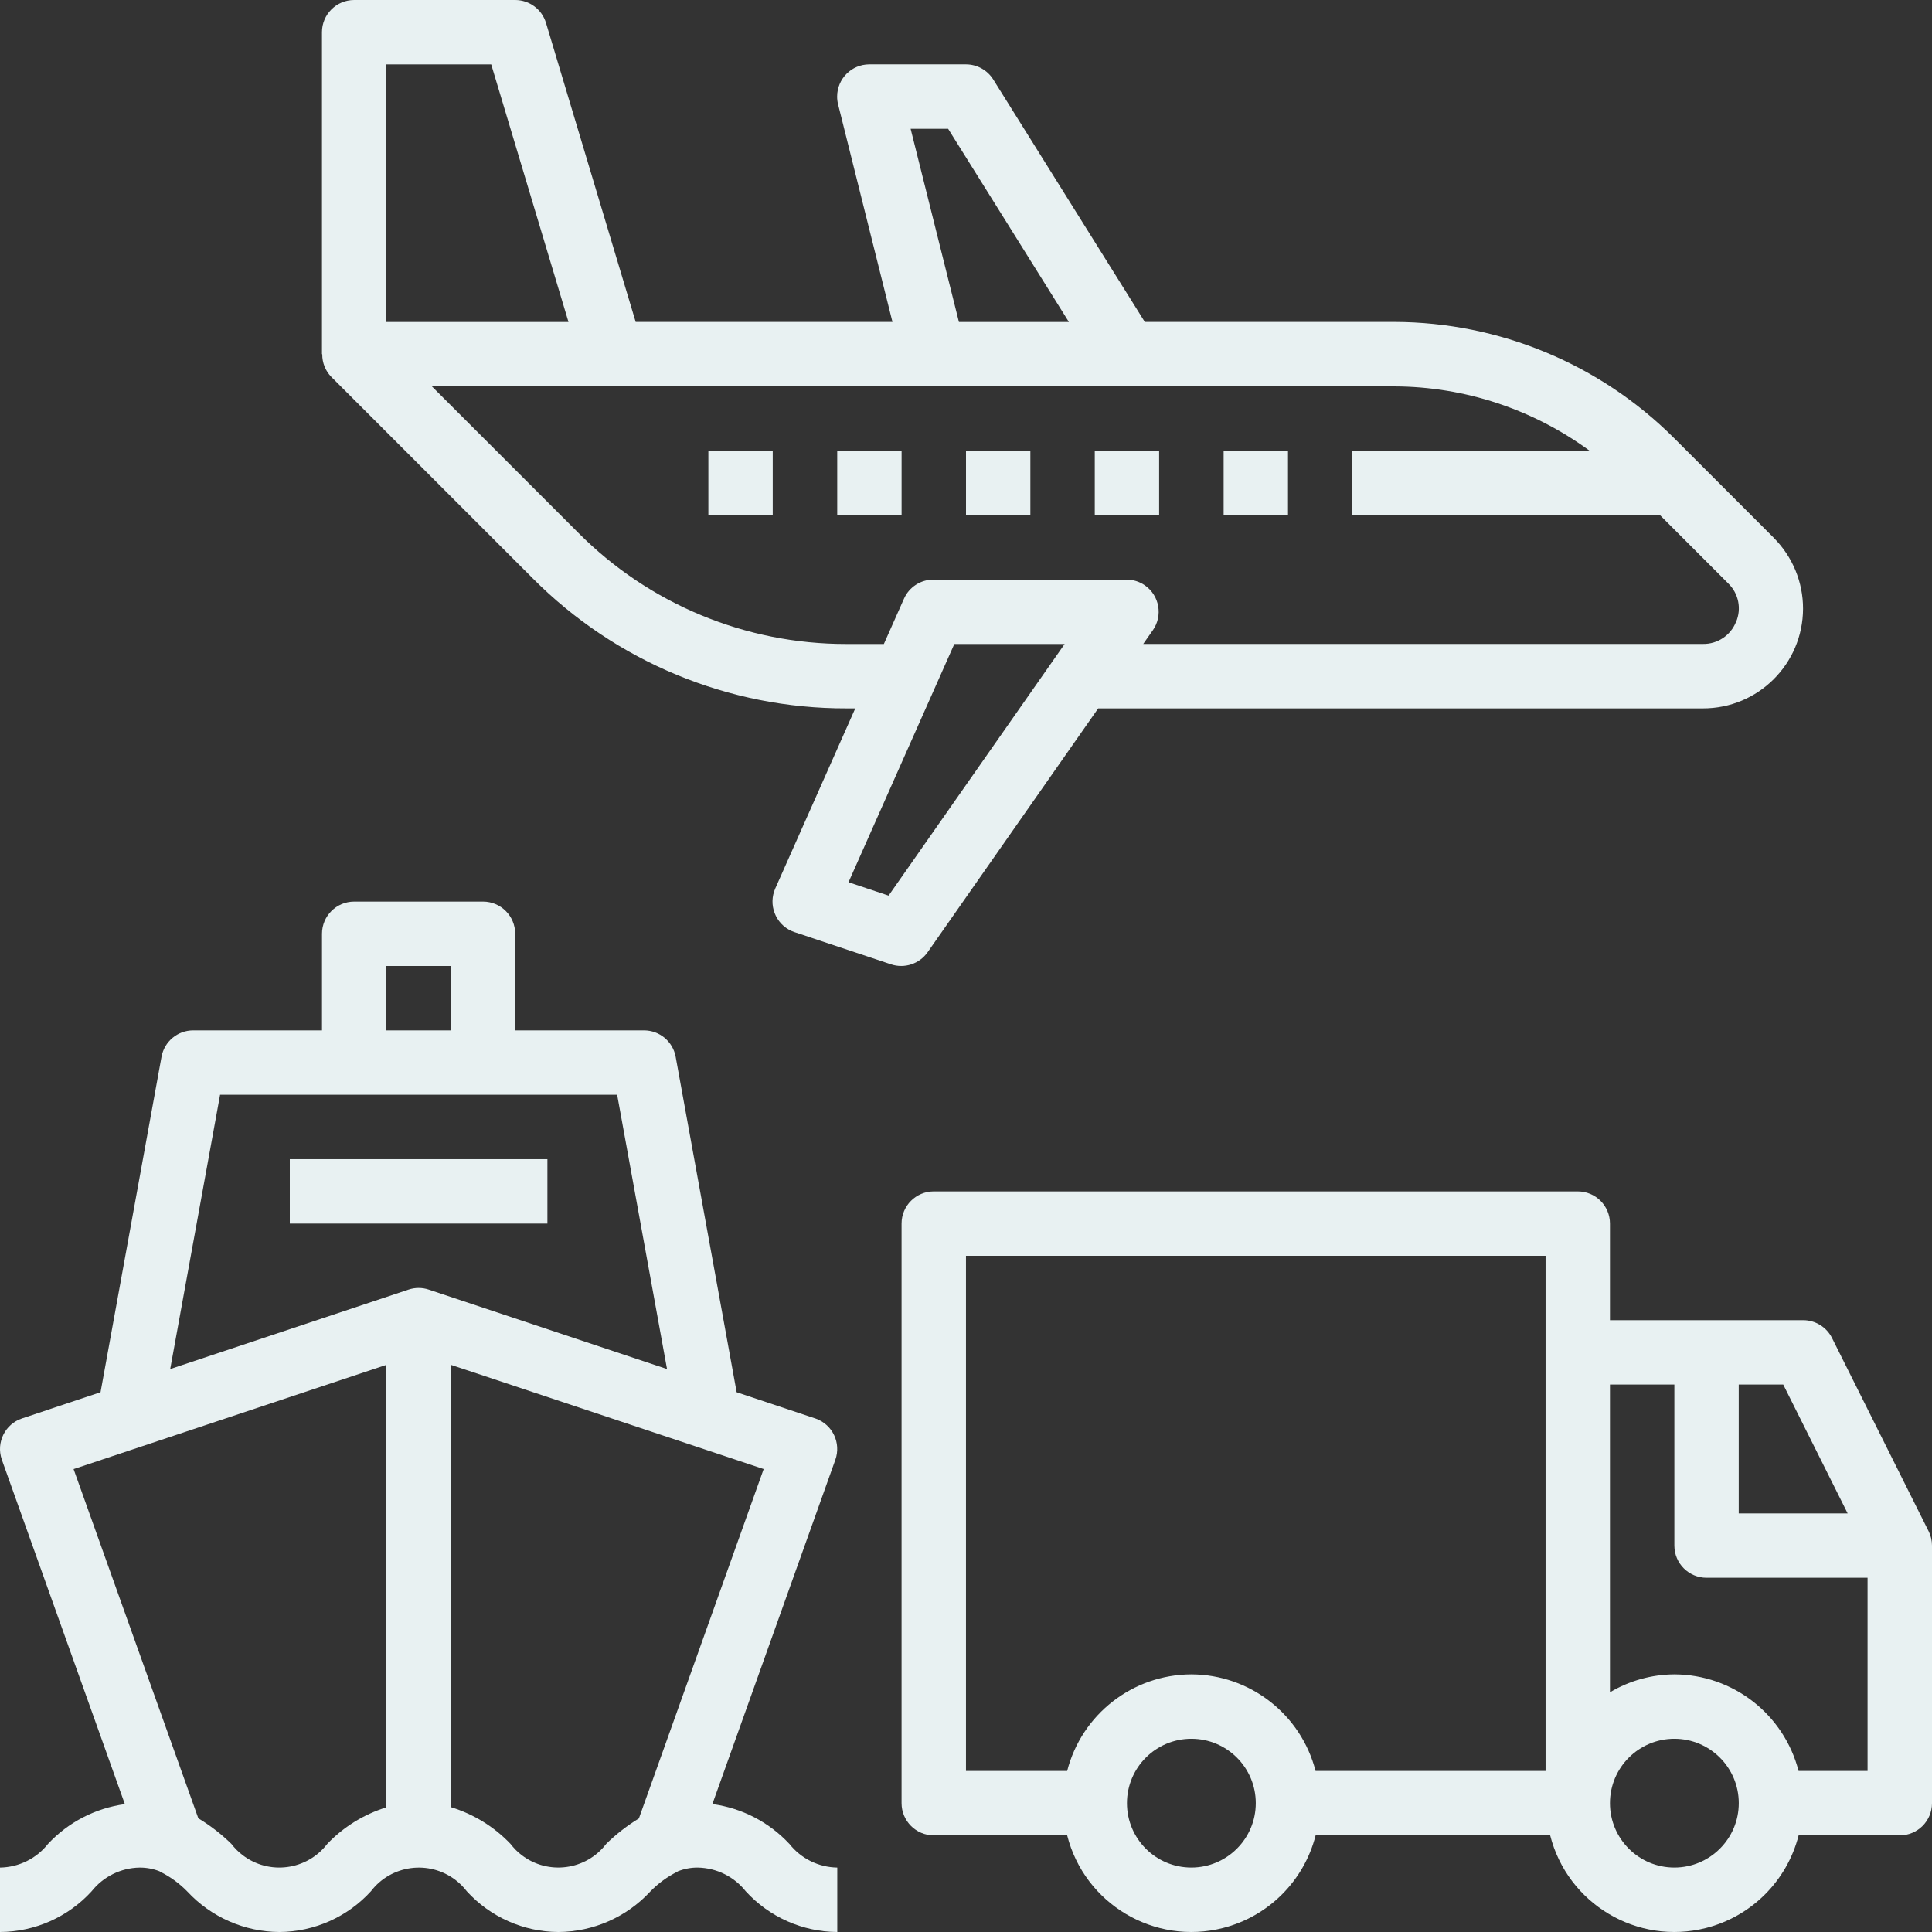 <svg width="80" height="80" viewBox="0 0 80 80" fill="none" xmlns="http://www.w3.org/2000/svg">
<rect x="0" y="0" width="80" height="80" fill="#333333" stroke="none"/>
<g clip-path="url(#clip0_568_6281)">
<path d="M22.667 47.999H12V50.666H22.667V47.999Z" fill="#E8F1F2"/>
<path d="M79.859 63.402L75.859 55.402C75.632 54.951 75.17 54.666 74.665 54.666H66.665V50.666C66.665 49.929 66.069 49.333 65.332 49.333H38.665C37.929 49.333 37.332 49.929 37.332 50.666V74.665C37.332 75.402 37.929 75.999 38.665 75.999H44.189C44.91 78.84 47.799 80.557 50.64 79.835C52.525 79.355 53.997 77.884 54.477 75.999H64.189C64.91 78.84 67.799 80.557 70.64 79.835C72.525 79.355 73.997 77.884 74.477 75.999H78.667C79.404 75.999 80 75.402 80 74.665V63.999C80 63.792 79.952 63.587 79.86 63.402H79.859ZM49.332 77.332C47.859 77.332 46.665 76.139 46.665 74.665C46.665 73.192 47.859 71.999 49.332 71.999C50.805 71.999 51.999 73.192 51.999 74.665C51.999 76.137 50.804 77.33 49.332 77.332ZM63.999 73.332H54.475C53.87 70.984 51.757 69.339 49.332 69.332C46.907 69.339 44.792 70.984 44.189 73.332H39.999V51.999H63.999V73.332ZM71.999 57.332H73.84L76.507 62.666H71.997V57.332H71.999ZM69.332 77.332C67.859 77.332 66.665 76.139 66.665 74.665C66.665 73.192 67.859 71.999 69.332 71.999C70.805 71.999 71.999 73.192 71.999 74.665C71.999 76.137 70.804 77.33 69.332 77.332ZM77.332 73.332H74.475C73.87 70.984 71.757 69.339 69.332 69.332C68.392 69.337 67.472 69.594 66.665 70.074V57.332H69.332V63.999C69.332 64.736 69.929 65.332 70.665 65.332H77.332V73.332Z" fill="#E8F1F2"/>
<path d="M31.997 18.666H29.332V21.333H31.997V18.666Z" fill="#E8F1F2"/>
<path d="M37.333 18.666H34.668V21.333H37.333V18.666Z" fill="#E8F1F2"/>
<path d="M42.665 18.666H40V21.333H42.665V18.666Z" fill="#E8F1F2"/>
<path d="M47.997 18.666H45.332V21.333H47.997V18.666Z" fill="#E8F1F2"/>
<path d="M73.449 22.27L69.317 18.138C66.245 15.071 62.085 13.343 57.745 13.331H47.404L41.129 3.292C40.885 2.902 40.457 2.665 39.997 2.665H35.997C35.26 2.665 34.664 3.263 34.664 4C34.664 4.108 34.677 4.217 34.704 4.322L36.955 13.331H26.322L22.609 0.95C22.44 0.387 21.92 0 21.332 0H14.665C13.929 0 13.332 0.597 13.332 1.333V14.666H13.344C13.339 15.018 13.475 15.358 13.722 15.61L22.055 23.943C25.494 27.403 30.174 29.344 35.052 29.333H35.415L32.102 36.791C31.804 37.464 32.107 38.251 32.779 38.551C32.819 38.568 32.857 38.584 32.899 38.597L36.895 39.931C37.455 40.117 38.07 39.914 38.41 39.431L45.474 29.333H70.517C72.8 29.336 74.655 27.489 74.66 25.204C74.662 24.105 74.225 23.048 73.447 22.27H73.449ZM39.26 5.333L44.26 13.333H39.707L37.707 5.333H39.26ZM15.999 2.667H20.34L23.54 13.333H15.999V2.667ZM36.795 37.086L35.135 36.533L39.517 26.666H44.085L36.795 37.086ZM71.885 25.751C71.664 26.309 71.119 26.674 70.517 26.664H47.339L47.737 26.096C48.159 25.493 48.012 24.661 47.409 24.239C47.185 24.083 46.919 24 46.645 24H38.65C38.124 24 37.645 24.309 37.432 24.791L36.599 26.666H35.05C30.88 26.674 26.879 25.016 23.94 22.056L17.884 16H57.745C60.652 16.011 63.48 16.946 65.824 18.666H55.999V21.333H68.739L71.565 24.16C71.992 24.573 72.12 25.206 71.887 25.753L71.885 25.751Z" fill="#E8F1F2"/>
<path d="M32.685 76.352C31.845 75.45 30.72 74.867 29.498 74.703L34.59 60.447C34.837 59.752 34.475 58.989 33.78 58.742C33.772 58.739 33.763 58.737 33.755 58.734L30.503 57.65L27.978 43.761C27.863 43.127 27.31 42.666 26.667 42.666H21.333V38.666C21.333 37.929 20.737 37.333 20 37.333H14.667C13.93 37.333 13.333 37.929 13.333 38.666V42.666H8C7.355 42.666 6.803 43.127 6.688 43.761L4.163 57.65L0.912 58.734C0.212 58.967 -0.165 59.724 0.07 60.424C0.073 60.432 0.075 60.44 0.078 60.449L5.17 74.705C3.952 74.872 2.827 75.453 1.988 76.353C1.507 76.962 0.777 77.32 0 77.333V80C1.445 79.992 2.82 79.382 3.795 78.313C4.278 77.705 5.007 77.345 5.783 77.333C6.065 77.332 6.345 77.383 6.607 77.487C6.618 77.492 6.625 77.502 6.637 77.507C7.055 77.715 7.435 77.993 7.76 78.328C8.745 79.387 10.122 79.992 11.567 80C13.012 79.992 14.387 79.38 15.36 78.313C16.198 77.218 17.767 77.01 18.863 77.848C19.038 77.982 19.195 78.138 19.328 78.313C20.302 79.38 21.675 79.993 23.12 80C24.563 79.992 25.94 79.387 26.923 78.328C27.245 77.995 27.622 77.718 28.037 77.51C28.048 77.505 28.057 77.493 28.068 77.488C28.332 77.383 28.612 77.33 28.895 77.333C29.67 77.347 30.397 77.705 30.878 78.313C31.852 79.38 33.227 79.992 34.67 80V77.333C33.895 77.32 33.168 76.962 32.687 76.353L32.685 76.352ZM16 39.999H18.667V42.666H16V39.999ZM16 74.838C15.068 75.127 14.225 75.647 13.552 76.352C12.71 77.448 11.14 77.657 10.043 76.815C9.87 76.682 9.713 76.527 9.58 76.352C9.167 75.947 8.707 75.592 8.212 75.292L3.047 60.832L16 56.516V74.838ZM16.912 53.401L7.048 56.689L9.113 45.332H25.555L27.62 56.689L17.757 53.401C17.483 53.309 17.187 53.309 16.913 53.401H16.912ZM26.453 75.3C25.965 75.598 25.51 75.952 25.102 76.352C24.265 77.447 22.698 77.655 21.603 76.818C21.428 76.685 21.272 76.528 21.138 76.352C20.46 75.64 19.608 75.117 18.668 74.83V56.514L31.622 60.83L26.455 75.298L26.453 75.3Z" fill="#E8F1F2"/>
<path d="M53.333 18.666H50.668V21.333H53.333V18.666Z" fill="#E8F1F2"/>
</g>
<defs>
<clipPath id="clip0_568_6281">
<rect width="80" height="80" fill="white"/>
</clipPath>
</defs>
</svg>
